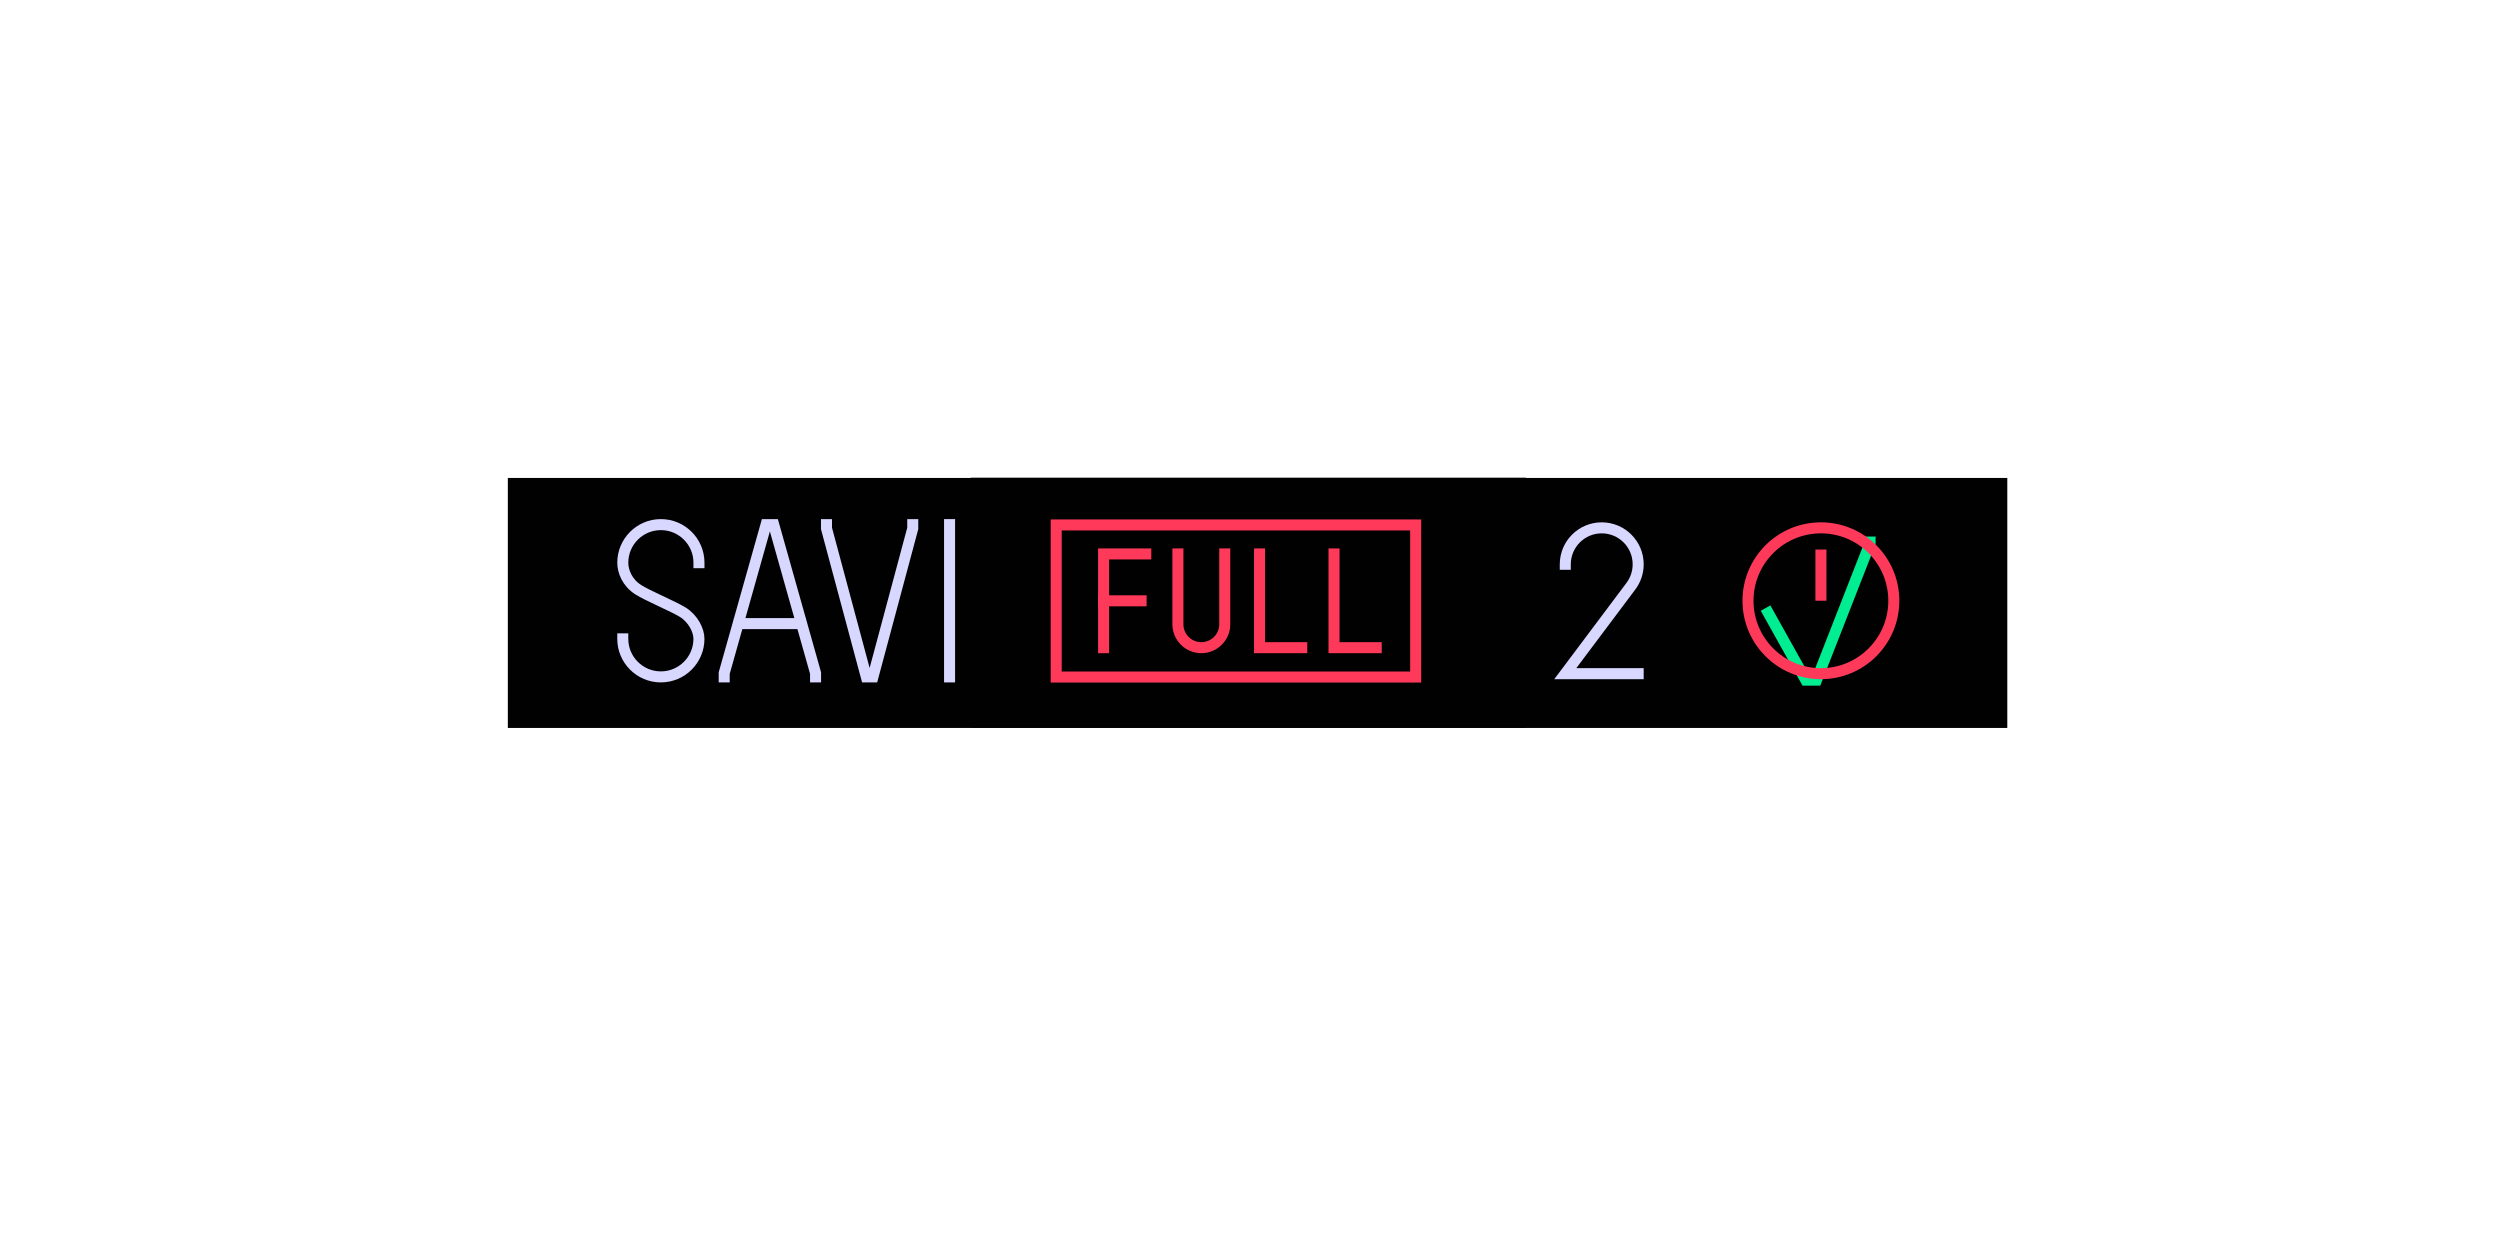 <?xml version="1.0" encoding="utf-8"?>
<!-- Generator: Adobe Illustrator 14.0.0, SVG Export Plug-In . SVG Version: 6.00 Build 43363)  -->
<!DOCTYPE svg PUBLIC "-//W3C//DTD SVG 1.1//EN" "http://www.w3.org/Graphics/SVG/1.1/DTD/svg11.dtd">
<svg version="1.1" id="Layer_1" xmlns="http://www.w3.org/2000/svg" xmlns:xlink="http://www.w3.org/1999/xlink" x="0px" y="0px"
	 width="340.157px" height="170.078px" viewBox="0 0 340.157 170.078" enable-background="new 0 0 340.157 170.078"
	 xml:space="preserve">
<g id="save">
	<rect x="69.097" y="65.031" fill="#010101" width="204.022" height="34.016"/>
	<path id="nr" fill="none" stroke="#D7D7FF" stroke-width="1.5" stroke-linecap="square" d="M222.894,91.662h-9.919l8.928-11.904
		c0.622-0.829,0.991-1.859,0.991-2.979c0-2.737-2.222-4.96-4.96-4.96s-4.959,2.224-4.959,4.96"/>
	<polyline id="ok_1_" fill="none" stroke="#00ED91" stroke-width="1.5" stroke-linecap="square" points="240.594,83.394 
		245.7,92.542 247.159,92.542 254.45,73.894 254.45,73.751 	"/>
	<g id="clock">
		<circle id="c" fill="none" stroke="#FF395A" stroke-width="1.5" cx="247.758" cy="81.741" r="9.921"/>
		<line id="arm" fill="none" stroke="#FF395A" stroke-width="1.5" x1="247.762" y1="74.77" x2="247.758" y2="81.741"/>
	</g>
	<g>
		<path id="s" fill="none" stroke="#D7D7FF" stroke-width="1.5" stroke-linecap="square" d="M84.736,86.92
			c0,2.859,2.322,5.18,5.181,5.18c2.86,0,5.183-2.318,5.183-5.18c0-1.166-0.792-2.751-2.224-3.635
			c-1.247-0.769-4.796-2.256-6.03-3.045c-1.526-0.975-2.108-2.514-2.108-3.679c0-2.861,2.322-5.181,5.181-5.181
			c2.859,0,5.183,2.319,5.183,5.181"/>
		<polyline fill="none" stroke="#D7D7FF" stroke-width="1.5" stroke-linecap="square" points="98.537,92.1 98.537,91.582 
			104.234,71.381 105.27,71.381 110.968,91.582 110.968,92.1 		"/>
		
			<line fill="none" stroke="#D7D7FF" stroke-width="1.5" stroke-linecap="square" x1="100.609" y1="84.849" x2="108.896" y2="84.849"/>
		
			<line id="i" fill="none" stroke="#D7D7FF" stroke-width="1.5" stroke-linecap="square" x1="129.201" y1="71.381" x2="129.201" y2="92.1"/>
		<path fill="none" stroke="#D7D7FF" stroke-width="1.5" stroke-linecap="square" d="M161.702,86.92
			c0,2.861-2.322,5.182-5.182,5.182s-5.185-2.317-5.185-5.182V76.561c0-2.859,2.322-5.18,5.185-5.18c2.857,0,5.181,2.319,5.181,5.18
			"/>
		<polyline fill="none" stroke="#D7D7FF" stroke-width="1.5" stroke-linecap="square" points="155.486,81.741 161.702,81.741 
			161.702,92.1 		"/>
		<polyline id="n" fill="none" stroke="#D7D7FF" stroke-width="1.5" stroke-linecap="square" points="135.442,92.1 135.442,71.381 
			136.478,71.381 144.767,92.1 145.802,92.1 145.802,71.381 		"/>
		<polyline id="v" fill="none" stroke="#D7D7FF" stroke-width="1.5" stroke-linecap="square" points="112.455,71.381 112.455,71.9 
			117.873,92.1 118.775,92.1 124.192,71.9 124.192,71.381 		"/>
	</g>
	<path id="synth" fill="none" stroke="#6088FF" stroke-width="1.5" stroke-linecap="square" d="M206.22,77.363
		c0-1.326-1.081-2.401-2.405-2.401c-1.33,0-2.413,1.075-2.413,2.401l0.028,9.366c0,1.328-1.083,2.405-2.411,2.405
		c-1.33,0-2.411-1.077-2.411-2.405v-9.366c0-1.326-1.083-2.401-2.407-2.401c-1.328,0-2.41,1.075-2.41,2.401l-0.058,9.366
		c0,1.328-1.084,2.405-2.412,2.405c-1.327,0-2.403-1.077-2.403-2.405v-9.366c0-1.326-1.08-2.401-2.41-2.401
		c-1.332,0-2.409,1.075-2.409,2.401l-0.015,9.366c0,1.328-1.082,2.405-2.408,2.405c-1.328,0-2.406-1.077-2.406-2.405"/>
	<g id="drum">
		<circle fill="none" stroke="#00ED95" stroke-width="1.5" cx="192.03" cy="80.958" r="6.667"/>
		<path fill="#00ED95" d="M193.35,82.213c0,0.729-0.592,1.319-1.32,1.319c-0.728,0-1.317-0.655-1.317-1.385
			c0-0.729,0.59-1.254,1.317-1.254C192.758,80.893,193.35,81.485,193.35,82.213"/>
		<path fill="none" stroke="#00ED95" stroke-width="1.5" d="M193.35,82.213c0,0.729-0.592,1.319-1.32,1.319
			c-0.728,0-1.317-0.655-1.317-1.385c0-0.729,0.59-1.254,1.317-1.254C192.758,80.893,193.35,81.485,193.35,82.213z"/>
		<line fill="none" stroke="#00ED95" stroke-width="1.5" x1="192.03" y1="90.727" x2="192.03" y2="82.278"/>
	</g>
</g>
<g id="full_1_">
	<g id="full">
		<rect x="132.082" y="65" fill="#010101" width="75.54" height="34.018"/>
		<rect x="143.709" y="71.426" fill="none" stroke="#FF395A" stroke-width="1.5" width="48.912" height="20.694"/>
	</g>
	<g>
		<g id="u">
			<path fill="none" stroke="#FF395A" stroke-width="1.5" stroke-linecap="square" d="M160.268,75.37v9.567
				c0,1.76,1.428,3.188,3.189,3.188c1.761,0,3.188-1.428,3.188-3.188V75.37"/>
		</g>
		<g id="f">
			<polyline fill="none" stroke="#FF395A" stroke-width="1.5" stroke-linecap="square" points="150.159,88.125 150.159,75.37 
				155.9,75.37 			"/>
			
				<line fill="none" stroke="#FF395A" stroke-width="1.5" stroke-linecap="square" x1="150.159" y1="81.748" x2="155.261" y2="81.748"/>
		</g>
		<polyline id="l" fill="none" stroke="#FF395A" stroke-width="1.5" stroke-linecap="square" points="171.379,75.37 171.379,88.124 
			177.119,88.124 		"/>
		<polyline id="l_1_" fill="none" stroke="#FF395A" stroke-width="1.5" stroke-linecap="square" points="181.512,75.37 
			181.512,88.124 187.251,88.124 		"/>
	</g>
</g>
</svg>
